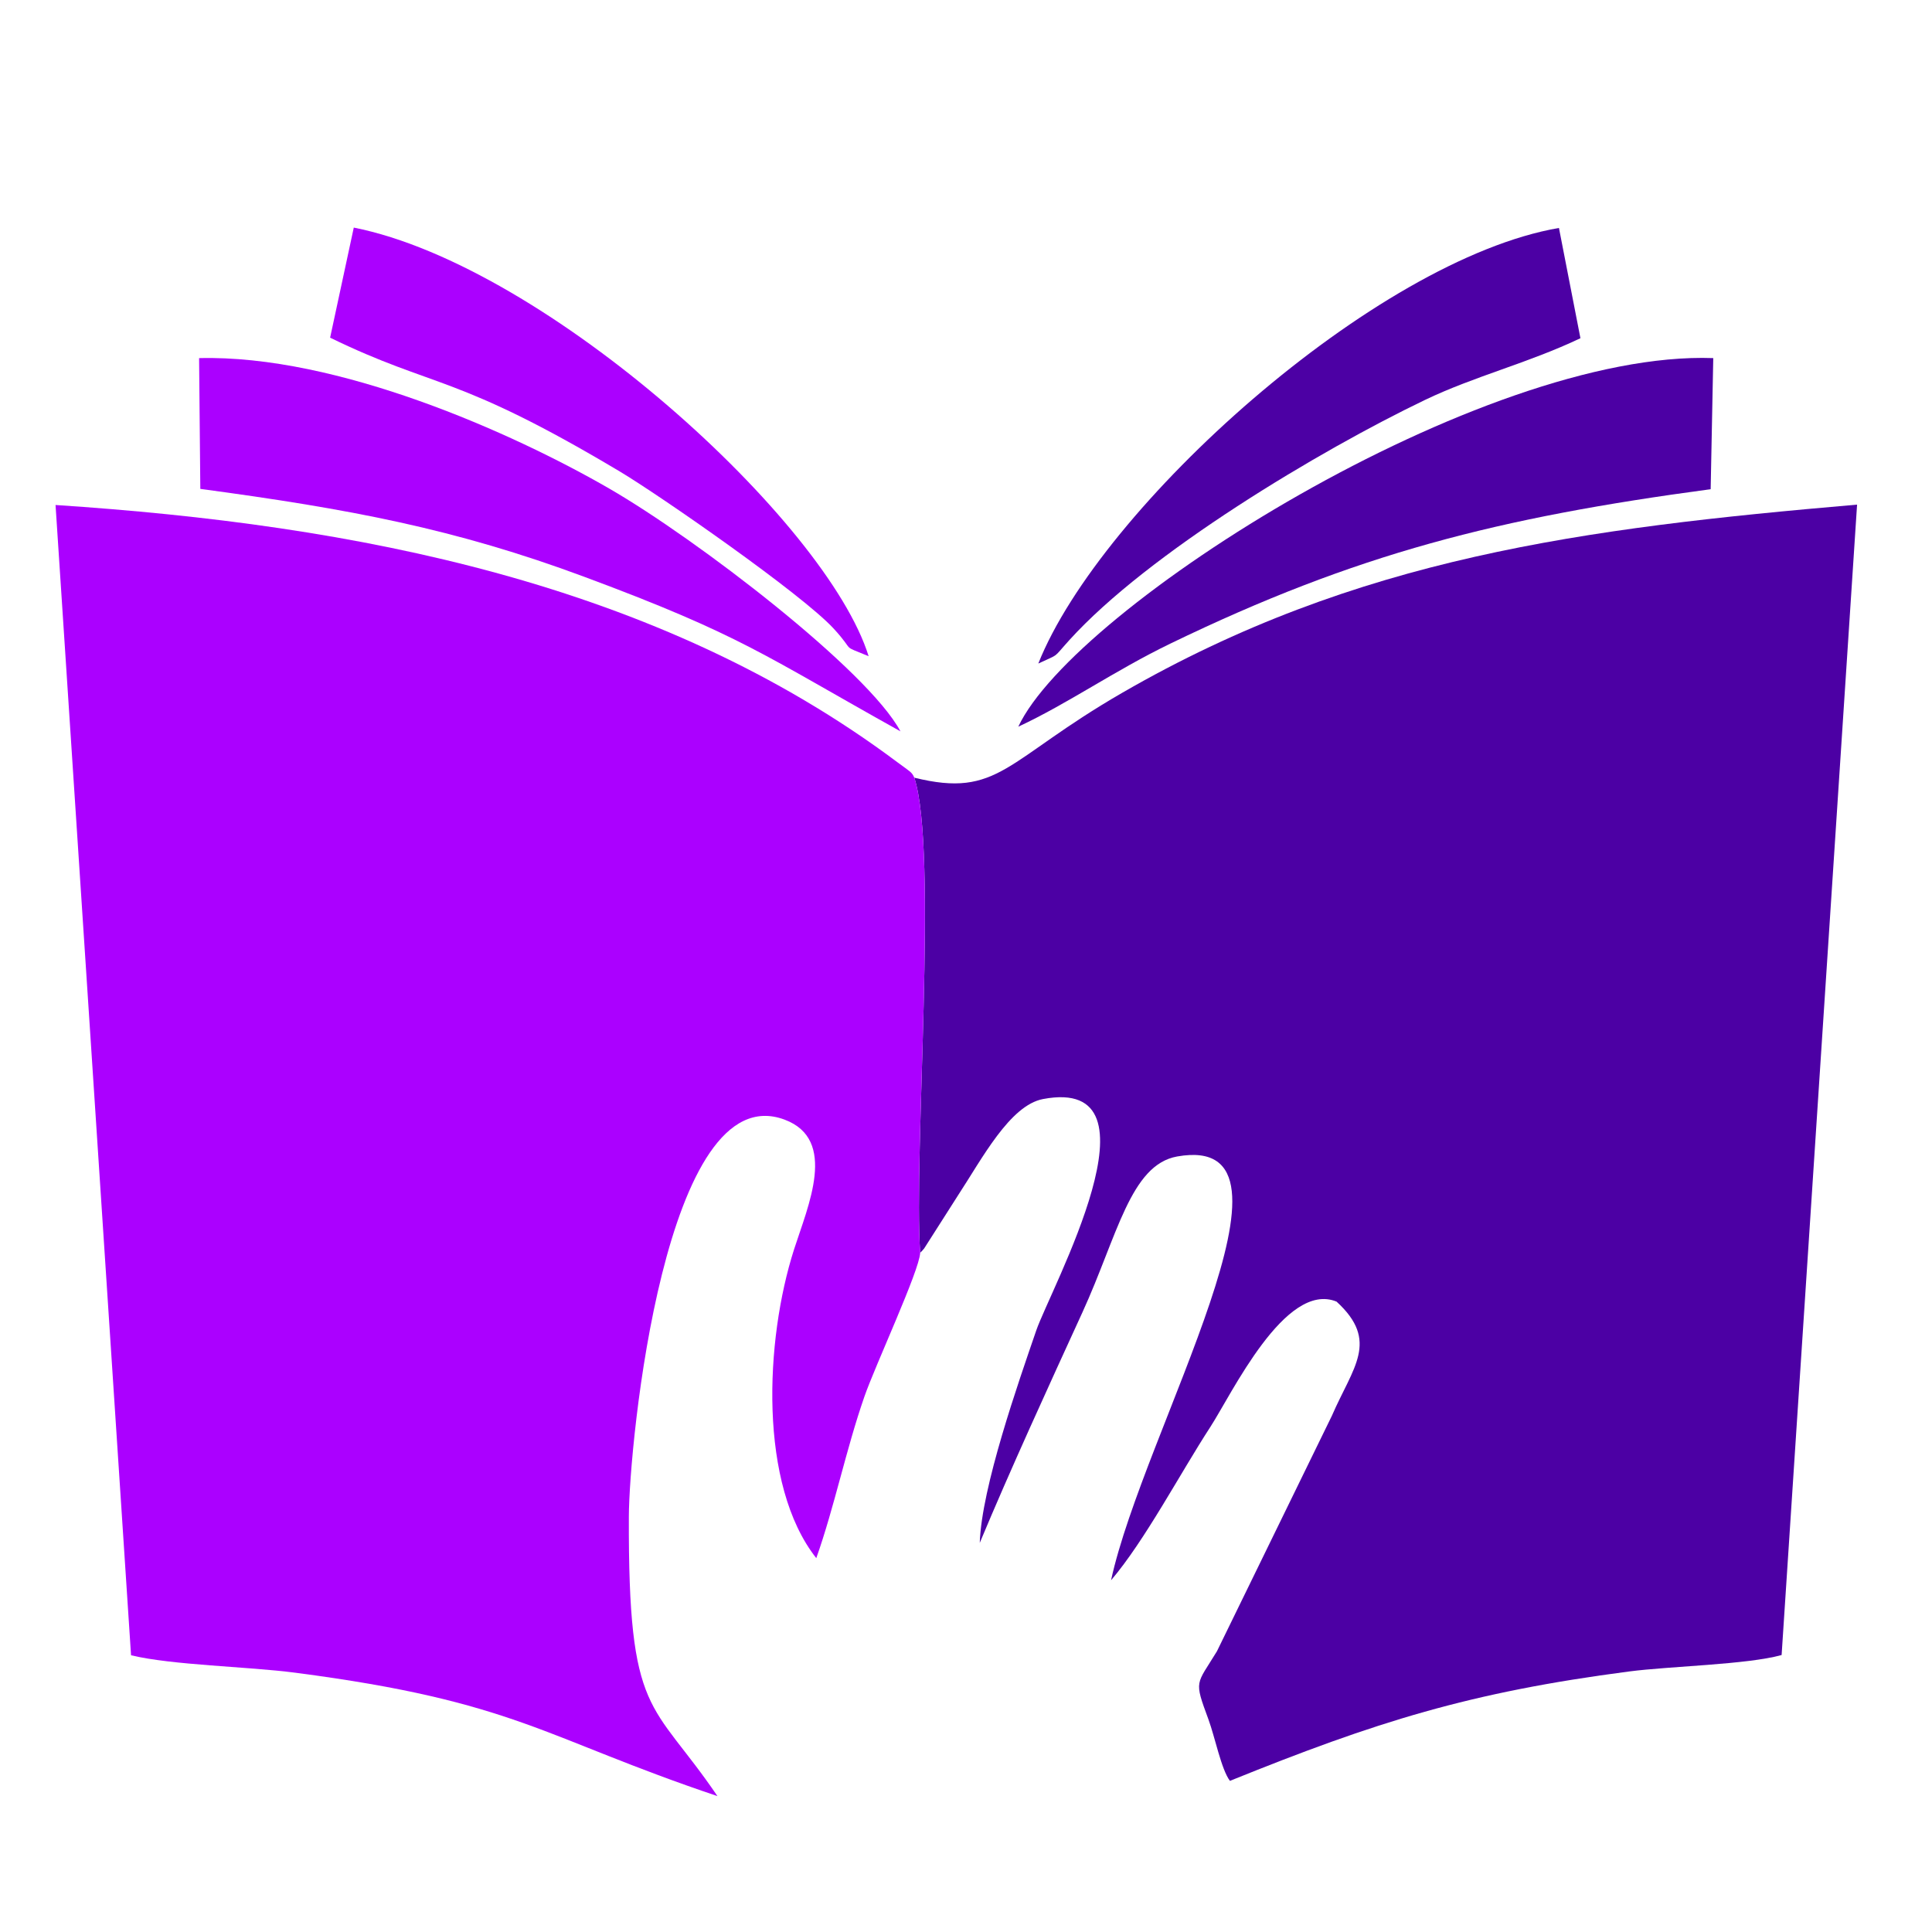 <?xml version="1.0" encoding="UTF-8"?>
<!DOCTYPE svg PUBLIC "-//W3C//DTD SVG 1.1//EN" "http://www.w3.org/Graphics/SVG/1.1/DTD/svg11.dtd">
<!-- Creator: CorelDRAW -->
<svg xmlns="http://www.w3.org/2000/svg" xml:space="preserve" width="5in" height="5in" version="1.1" style="shape-rendering:geometricPrecision; text-rendering:geometricPrecision; image-rendering:optimizeQuality; fill-rule:evenodd; clip-rule:evenodd"
viewBox="0 0 5000 5000"
 xmlns:xlink="http://www.w3.org/1999/xlink"
 xmlns:xodm="http://www.corel.com/coreldraw/odm/2003">
 <defs>
  <style type="text/css">
   <![CDATA[
    .fil0 {fill:#4C00A4}
    .fil1 {fill:#AB00FF}
   ]]>
  </style>
 </defs>
 <g id="Layer_x0020_1">
  <path class="fil0" d="M2366.2 2012.64c61.93,188.36 -2.57,977.52 15.24,1229.51 3.69,-3.4 8.02,-8.36 10.22,-11.06l87.66 -137.45c61.92,-94.38 134.01,-233 220.03,-249.31 324.28,-61.52 18.9,492.6 -17.59,599.04 -46.57,135.83 -141.41,405.42 -146.16,549.63 79.01,-189.36 177.55,-404.12 265.69,-596.6 90.38,-197.36 124.04,-381.93 245.33,-403.47 370.14,-65.75 -87.6,710.62 -171.23,1096.83 87.84,-103.28 178.16,-275.61 257.22,-397.22 54.39,-83.67 193.66,-378.35 326.37,-323.98 111.89,102.44 42.3,169.72 -12.08,295.46l-297.54 609.58c-53.86,88.49 -59.87,73.17 -21.87,176.36 17.05,46.31 33.05,128.86 55.52,158.91 378.65,-153.12 620.99,-229.33 1033.38,-283.15 104.77,-13.68 304.65,-17.61 394.41,-42.5l195.3 -2977.26c-709.28,61.27 -1294.98,136.39 -1902.3,487.29 -302.52,174.79 -318.33,273.38 -537.6,219.4z"/>
  <path class="fil1" d="M2381.44 3242.15c-17.81,-251.99 46.69,-1041.15 -15.24,-1229.51 -6.13,-15 -12.36,-16.48 -43.26,-39.6 -622.2,-465.72 -1404.71,-615.27 -2179.19,-666.1l195.4 2976.91c107.55,25.9 300.4,28.86 425.39,45.17 571.21,74.52 639.73,167.13 1092.2,319.27 -170.17,-250.61 -231.13,-200.61 -229.28,-723.29 0.67,-188.5 93.86,-1142.86 403,-1027.41 138.31,51.65 60.36,224 24.54,335.86 -75.37,235.38 -92.11,609.31 57.53,798.99 47.19,-133.27 76.58,-279.97 124.33,-417.47 28.67,-82.57 142.69,-326.62 144.57,-372.82z"/>
  <path class="fil1" d="M518.42 1265.24c385.08,51.78 658.83,102.96 994.87,227.94 408.78,152.03 465.15,203.58 817.08,399.49 -84.3,-157.79 -526.24,-496.86 -753.4,-628.13 -250.89,-144.97 -704.59,-347 -1061.72,-337.74l3.17 338.43z"/>
  <path class="fil0" d="M2635.35 1880.66c128.44,-59.78 249.61,-145.35 393.3,-214.91 481.46,-233.04 847.45,-325.74 1398.53,-399.71l6.73 -339.28c-599.37,-21.71 -1653.74,644.81 -1798.56,953.9z"/>
  <path class="fil1" d="M854.34 873.89c272.48,132.74 322.15,91.18 749.52,346.23 102.61,61.24 472.05,317.5 554.18,407.26 58.03,63.42 15.32,39.8 89.97,70.91 -108.28,-348.54 -833.37,-1010.21 -1332.43,-1109.28l-61.24 284.88z"/>
  <path class="fil0" d="M2687.13 1717.22c57.06,-26.87 35.59,-11.24 80.16,-60.47 204.07,-225.46 648.3,-491.05 920.42,-621.65 128.49,-61.67 266.81,-95.23 402.44,-159.8l-55.6 -285.35c-475.87,81.83 -1186.09,722.01 -1347.42,1127.27z"/>
 </g>
</svg>

